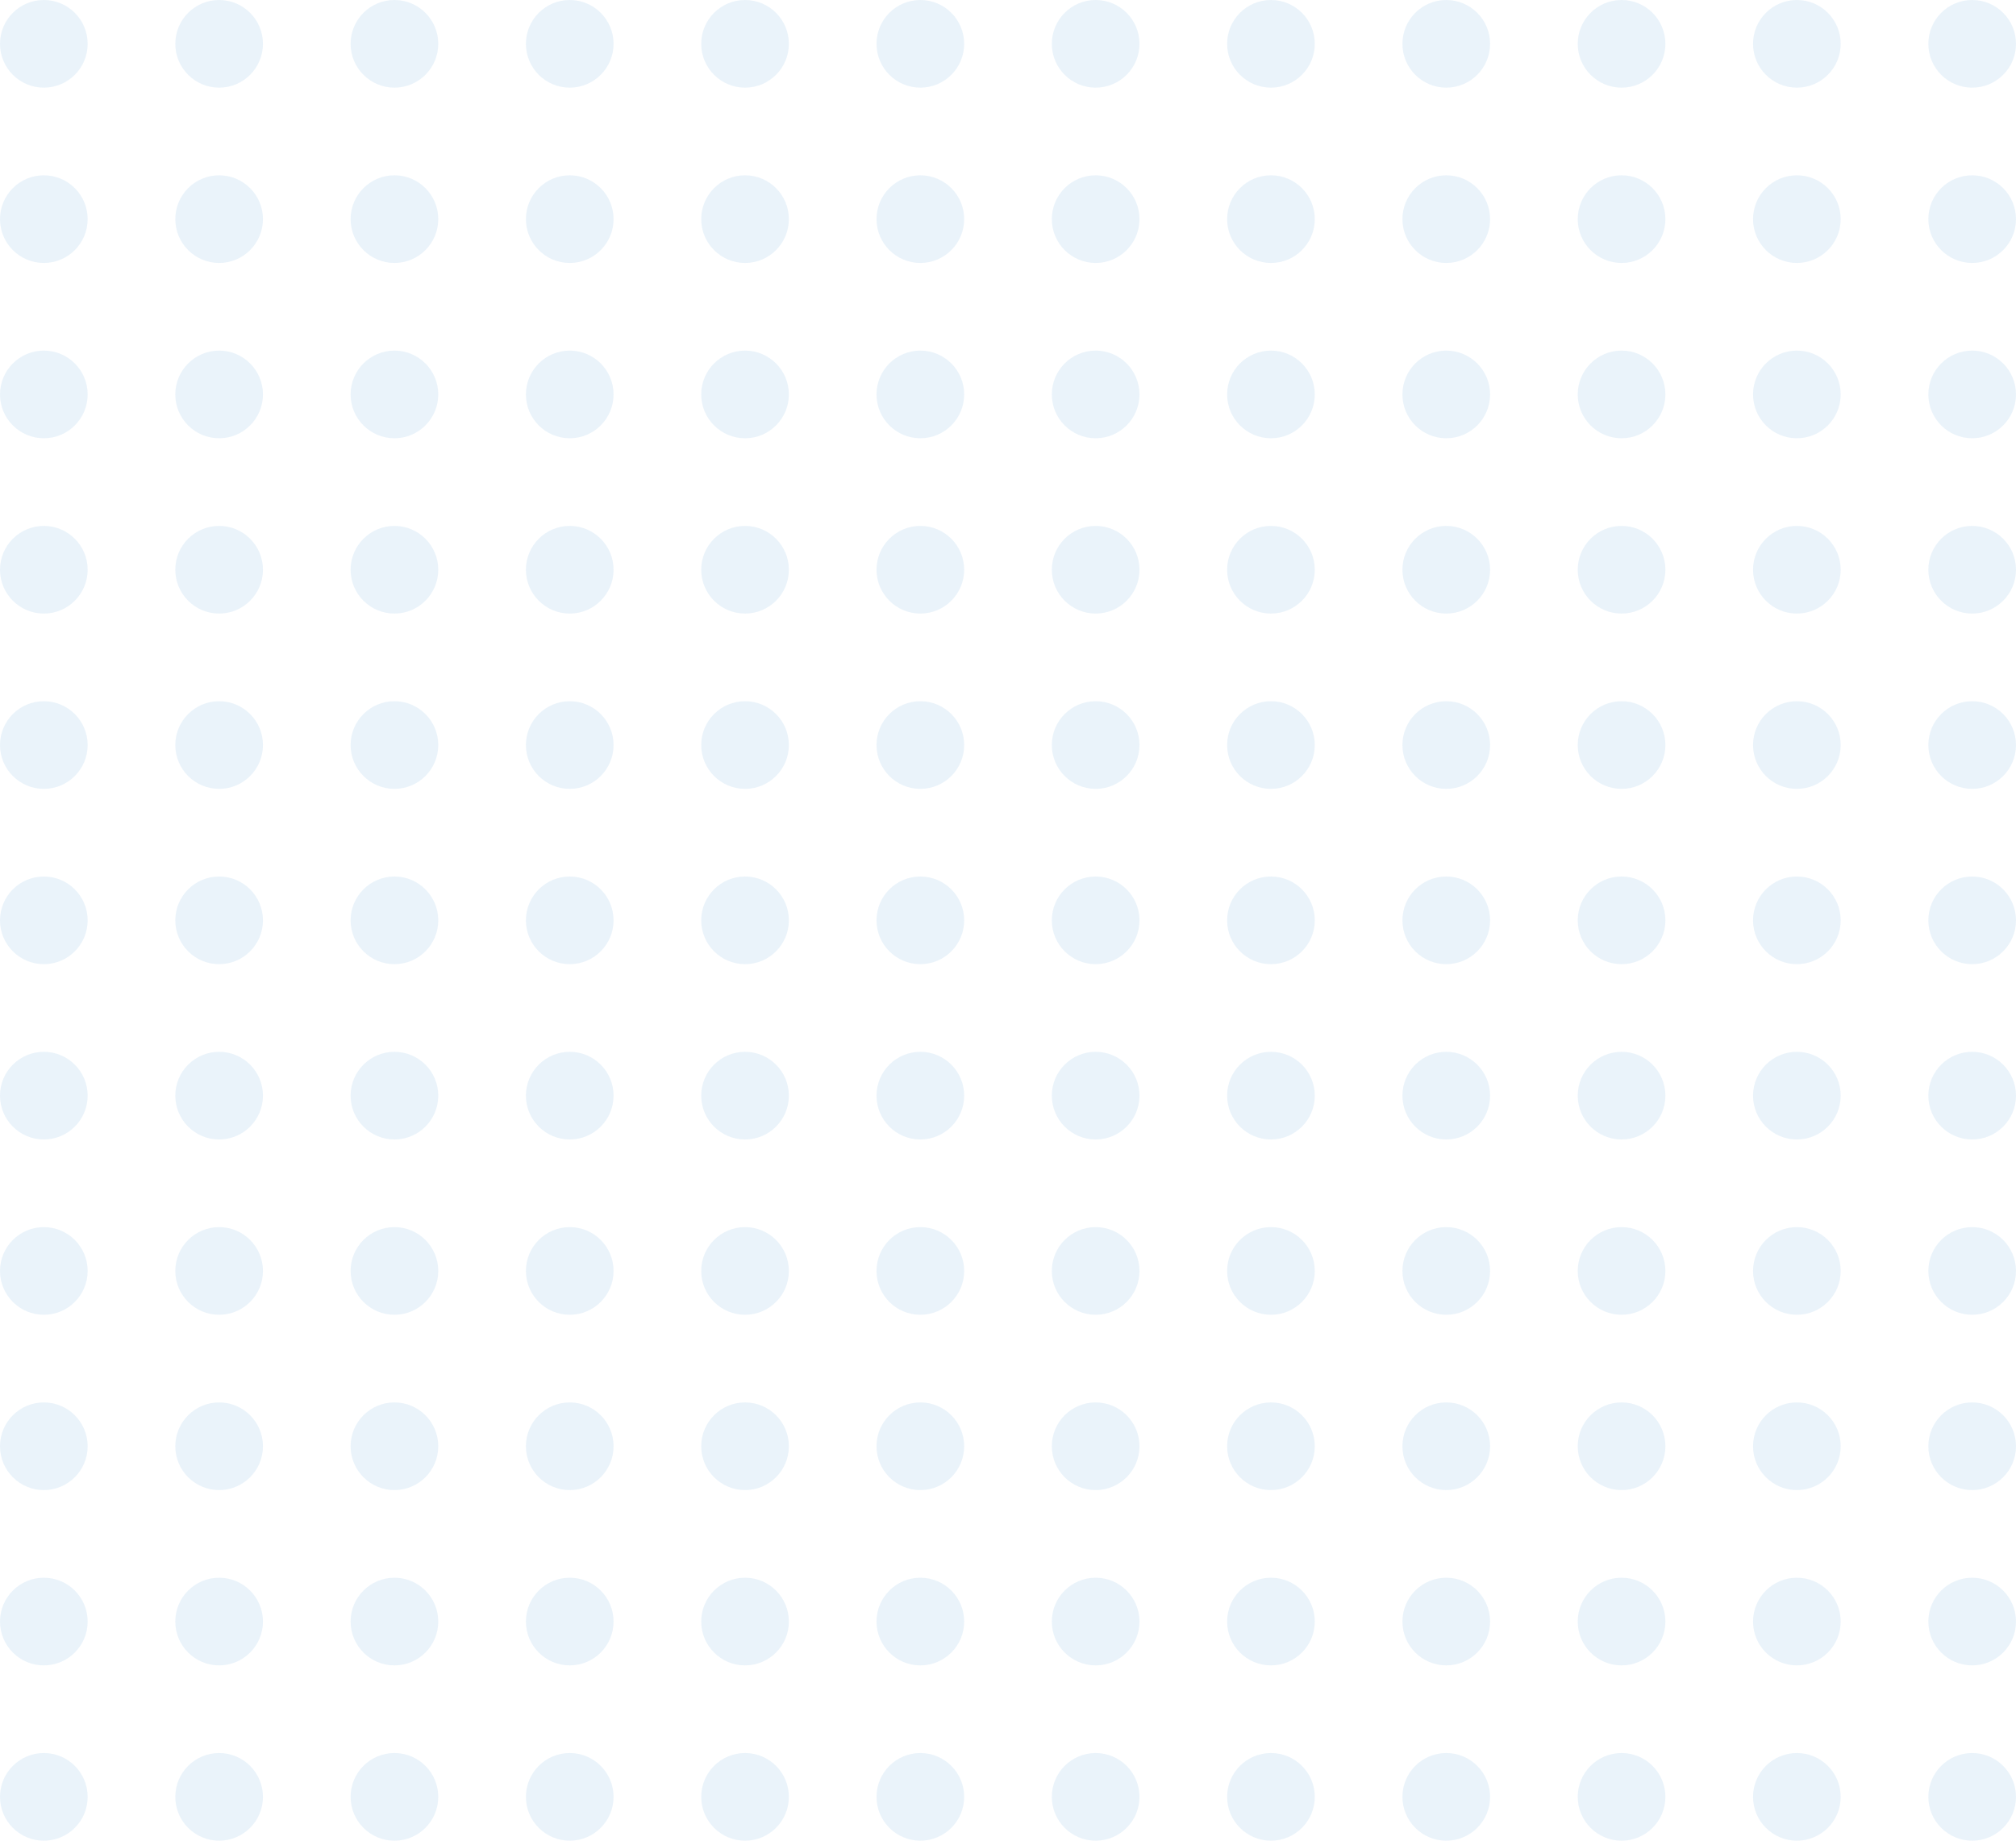 <svg width="230" height="210" viewBox="0 0 230 210" fill="none" xmlns="http://www.w3.org/2000/svg">
<circle cx="5" cy="5" r="5" fill="#4791D6" fill-opacity="0.11"/>
<circle cx="5" cy="25" r="5" fill="#4791D6" fill-opacity="0.11"/>
<circle cx="5" cy="45" r="5" fill="#4791D6" fill-opacity="0.11"/>
<circle cx="5" cy="65" r="5" fill="#4791D6" fill-opacity="0.11"/>
<circle cx="5" cy="85" r="5" fill="#4791D6" fill-opacity="0.11"/>
<circle cx="5" cy="105" r="5" fill="#4791D6" fill-opacity="0.11"/>
<circle cx="5" cy="125" r="5" fill="#4791D6" fill-opacity="0.11"/>
<circle cx="5" cy="145" r="5" fill="#4791D6" fill-opacity="0.11"/>
<circle cx="5" cy="165" r="5" fill="#4791D6" fill-opacity="0.11"/>
<circle cx="5" cy="185" r="5" fill="#4791D6" fill-opacity="0.11"/>
<circle cx="5" cy="205" r="5" fill="#4791D6" fill-opacity="0.11"/>
<circle cx="25" cy="5" r="5" fill="#4791D6" fill-opacity="0.11"/>
<circle cx="25" cy="25" r="5" fill="#4791D6" fill-opacity="0.11"/>
<circle cx="25" cy="45" r="5" fill="#4791D6" fill-opacity="0.11"/>
<circle cx="25" cy="65" r="5" fill="#4791D6" fill-opacity="0.11"/>
<circle cx="25" cy="85" r="5" fill="#4791D6" fill-opacity="0.11"/>
<circle cx="25" cy="105" r="5" fill="#4791D6" fill-opacity="0.11"/>
<circle cx="25" cy="125" r="5" fill="#4791D6" fill-opacity="0.11"/>
<circle cx="25" cy="145" r="5" fill="#4791D6" fill-opacity="0.11"/>
<circle cx="25" cy="165" r="5" fill="#4791D6" fill-opacity="0.11"/>
<circle cx="25" cy="185" r="5" fill="#4791D6" fill-opacity="0.11"/>
<circle cx="25" cy="205" r="5" fill="#4791D6" fill-opacity="0.11"/>
<circle cx="45" cy="5" r="5" fill="#4791D6" fill-opacity="0.11"/>
<circle cx="45" cy="25" r="5" fill="#4791D6" fill-opacity="0.11"/>
<circle cx="45" cy="45" r="5" fill="#4791D6" fill-opacity="0.11"/>
<circle cx="45" cy="65" r="5" fill="#4791D6" fill-opacity="0.11"/>
<circle cx="45" cy="85" r="5" fill="#4791D6" fill-opacity="0.11"/>
<circle cx="45" cy="105" r="5" fill="#4791D6" fill-opacity="0.11"/>
<circle cx="45" cy="125" r="5" fill="#4791D6" fill-opacity="0.11"/>
<circle cx="45" cy="145" r="5" fill="#4791D6" fill-opacity="0.11"/>
<circle cx="45" cy="165" r="5" fill="#4791D6" fill-opacity="0.11"/>
<circle cx="45" cy="185" r="5" fill="#4791D6" fill-opacity="0.11"/>
<circle cx="45" cy="205" r="5" fill="#4791D6" fill-opacity="0.11"/>
<circle cx="65" cy="5" r="5" fill="#4791D6" fill-opacity="0.11"/>
<circle cx="65" cy="25" r="5" fill="#4791D6" fill-opacity="0.11"/>
<circle cx="65" cy="45" r="5" fill="#4791D6" fill-opacity="0.11"/>
<circle cx="65" cy="65" r="5" fill="#4791D6" fill-opacity="0.11"/>
<circle cx="65" cy="85" r="5" fill="#4791D6" fill-opacity="0.11"/>
<circle cx="65" cy="105" r="5" fill="#4791D6" fill-opacity="0.11"/>
<circle cx="65" cy="125" r="5" fill="#4791D6" fill-opacity="0.11"/>
<circle cx="65" cy="145" r="5" fill="#4791D6" fill-opacity="0.11"/>
<circle cx="65" cy="165" r="5" fill="#4791D6" fill-opacity="0.11"/>
<circle cx="65" cy="185" r="5" fill="#4791D6" fill-opacity="0.11"/>
<circle cx="65" cy="205" r="5" fill="#4791D6" fill-opacity="0.11"/>
<circle cx="85" cy="5" r="5" fill="#4791D6" fill-opacity="0.11"/>
<circle cx="85" cy="25" r="5" fill="#4791D6" fill-opacity="0.11"/>
<circle cx="85" cy="45" r="5" fill="#4791D6" fill-opacity="0.11"/>
<circle cx="85" cy="65" r="5" fill="#4791D6" fill-opacity="0.11"/>
<circle cx="85" cy="85" r="5" fill="#4791D6" fill-opacity="0.11"/>
<circle cx="85" cy="105" r="5" fill="#4791D6" fill-opacity="0.11"/>
<circle cx="85" cy="125" r="5" fill="#4791D6" fill-opacity="0.11"/>
<circle cx="85" cy="145" r="5" fill="#4791D6" fill-opacity="0.11"/>
<circle cx="85" cy="165" r="5" fill="#4791D6" fill-opacity="0.11"/>
<circle cx="85" cy="185" r="5" fill="#4791D6" fill-opacity="0.11"/>
<circle cx="85" cy="205" r="5" fill="#4791D6" fill-opacity="0.11"/>
<circle cx="105" cy="5" r="5" fill="#4791D6" fill-opacity="0.11"/>
<circle cx="105" cy="25" r="5" fill="#4791D6" fill-opacity="0.11"/>
<circle cx="105" cy="45" r="5" fill="#4791D6" fill-opacity="0.11"/>
<circle cx="105" cy="65" r="5" fill="#4791D6" fill-opacity="0.11"/>
<circle cx="105" cy="85" r="5" fill="#4791D6" fill-opacity="0.11"/>
<circle cx="105" cy="105" r="5" fill="#4791D6" fill-opacity="0.11"/>
<circle cx="105" cy="125" r="5" fill="#4791D6" fill-opacity="0.11"/>
<circle cx="105" cy="145" r="5" fill="#4791D6" fill-opacity="0.11"/>
<circle cx="105" cy="165" r="5" fill="#4791D6" fill-opacity="0.11"/>
<circle cx="105" cy="185" r="5" fill="#4791D6" fill-opacity="0.11"/>
<circle cx="105" cy="205" r="5" fill="#4791D6" fill-opacity="0.11"/>
<circle cx="125" cy="5" r="5" fill="#4791D6" fill-opacity="0.11"/>
<circle cx="125" cy="25" r="5" fill="#4791D6" fill-opacity="0.11"/>
<circle cx="125" cy="45" r="5" fill="#4791D6" fill-opacity="0.11"/>
<circle cx="125" cy="65" r="5" fill="#4791D6" fill-opacity="0.11"/>
<circle cx="125" cy="85" r="5" fill="#4791D6" fill-opacity="0.11"/>
<circle cx="125" cy="105" r="5" fill="#4791D6" fill-opacity="0.11"/>
<circle cx="125" cy="125" r="5" fill="#4791D6" fill-opacity="0.11"/>
<circle cx="125" cy="145" r="5" fill="#4791D6" fill-opacity="0.11"/>
<circle cx="125" cy="165" r="5" fill="#4791D6" fill-opacity="0.11"/>
<circle cx="125" cy="185" r="5" fill="#4791D6" fill-opacity="0.11"/>
<circle cx="125" cy="205" r="5" fill="#4791D6" fill-opacity="0.11"/>
<circle cx="145" cy="5" r="5" fill="#4791D6" fill-opacity="0.11"/>
<circle cx="145" cy="25" r="5" fill="#4791D6" fill-opacity="0.11"/>
<circle cx="145" cy="45" r="5" fill="#4791D6" fill-opacity="0.11"/>
<circle cx="145" cy="65" r="5" fill="#4791D6" fill-opacity="0.11"/>
<circle cx="145" cy="85" r="5" fill="#4791D6" fill-opacity="0.11"/>
<circle cx="145" cy="105" r="5" fill="#4791D6" fill-opacity="0.11"/>
<circle cx="145" cy="125" r="5" fill="#4791D6" fill-opacity="0.11"/>
<circle cx="145" cy="145" r="5" fill="#4791D6" fill-opacity="0.11"/>
<circle cx="145" cy="165" r="5" fill="#4791D6" fill-opacity="0.11"/>
<circle cx="145" cy="185" r="5" fill="#4791D6" fill-opacity="0.11"/>
<circle cx="145" cy="205" r="5" fill="#4791D6" fill-opacity="0.11"/>
<circle cx="165" cy="5" r="5" fill="#4791D6" fill-opacity="0.11"/>
<circle cx="165" cy="25" r="5" fill="#4791D6" fill-opacity="0.11"/>
<circle cx="165" cy="45" r="5" fill="#4791D6" fill-opacity="0.11"/>
<circle cx="165" cy="65" r="5" fill="#4791D6" fill-opacity="0.11"/>
<circle cx="165" cy="85" r="5" fill="#4791D6" fill-opacity="0.11"/>
<circle cx="165" cy="105" r="5" fill="#4791D6" fill-opacity="0.11"/>
<circle cx="165" cy="125" r="5" fill="#4791D6" fill-opacity="0.11"/>
<circle cx="165" cy="145" r="5" fill="#4791D6" fill-opacity="0.11"/>
<circle cx="165" cy="165" r="5" fill="#4791D6" fill-opacity="0.11"/>
<circle cx="165" cy="185" r="5" fill="#4791D6" fill-opacity="0.11"/>
<circle cx="165" cy="205" r="5" fill="#4791D6" fill-opacity="0.11"/>
<circle cx="185" cy="5" r="5" fill="#4791D6" fill-opacity="0.11"/>
<circle cx="185" cy="25" r="5" fill="#4791D6" fill-opacity="0.11"/>
<circle cx="185" cy="45" r="5" fill="#4791D6" fill-opacity="0.11"/>
<circle cx="185" cy="65" r="5" fill="#4791D6" fill-opacity="0.11"/>
<circle cx="185" cy="85" r="5" fill="#4791D6" fill-opacity="0.11"/>
<circle cx="185" cy="105" r="5" fill="#4791D6" fill-opacity="0.11"/>
<circle cx="185" cy="125" r="5" fill="#4791D6" fill-opacity="0.11"/>
<circle cx="185" cy="145" r="5" fill="#4791D6" fill-opacity="0.11"/>
<circle cx="185" cy="165" r="5" fill="#4791D6" fill-opacity="0.11"/>
<circle cx="185" cy="185" r="5" fill="#4791D6" fill-opacity="0.11"/>
<circle cx="185" cy="205" r="5" fill="#4791D6" fill-opacity="0.11"/>
<circle cx="205" cy="5" r="5" fill="#4791D6" fill-opacity="0.11"/>
<circle cx="205" cy="25" r="5" fill="#4791D6" fill-opacity="0.11"/>
<circle cx="205" cy="45" r="5" fill="#4791D6" fill-opacity="0.11"/>
<circle cx="205" cy="65" r="5" fill="#4791D6" fill-opacity="0.11"/>
<circle cx="205" cy="85" r="5" fill="#4791D6" fill-opacity="0.11"/>
<circle cx="205" cy="105" r="5" fill="#4791D6" fill-opacity="0.11"/>
<circle cx="205" cy="125" r="5" fill="#4791D6" fill-opacity="0.11"/>
<circle cx="205" cy="145" r="5" fill="#4791D6" fill-opacity="0.11"/>
<circle cx="205" cy="165" r="5" fill="#4791D6" fill-opacity="0.11"/>
<circle cx="205" cy="185" r="5" fill="#4791D6" fill-opacity="0.11"/>
<circle cx="205" cy="205" r="5" fill="#4791D6" fill-opacity="0.11"/>
<circle cx="225" cy="5" r="5" fill="#4791D6" fill-opacity="0.11"/>
<circle cx="225" cy="25" r="5" fill="#4791D6" fill-opacity="0.11"/>
<circle cx="225" cy="45" r="5" fill="#4791D6" fill-opacity="0.11"/>
<circle cx="225" cy="65" r="5" fill="#4791D6" fill-opacity="0.11"/>
<circle cx="225" cy="85" r="5" fill="#4791D6" fill-opacity="0.11"/>
<circle cx="225" cy="105" r="5" fill="#4791D6" fill-opacity="0.11"/>
<circle cx="225" cy="125" r="5" fill="#4791D6" fill-opacity="0.11"/>
<circle cx="225" cy="145" r="5" fill="#4791D6" fill-opacity="0.11"/>
<circle cx="225" cy="165" r="5" fill="#4791D6" fill-opacity="0.11"/>
<circle cx="225" cy="185" r="5" fill="#4791D6" fill-opacity="0.11"/>
<circle cx="225" cy="205" r="5" fill="#4791D6" fill-opacity="0.11"/>
</svg>
